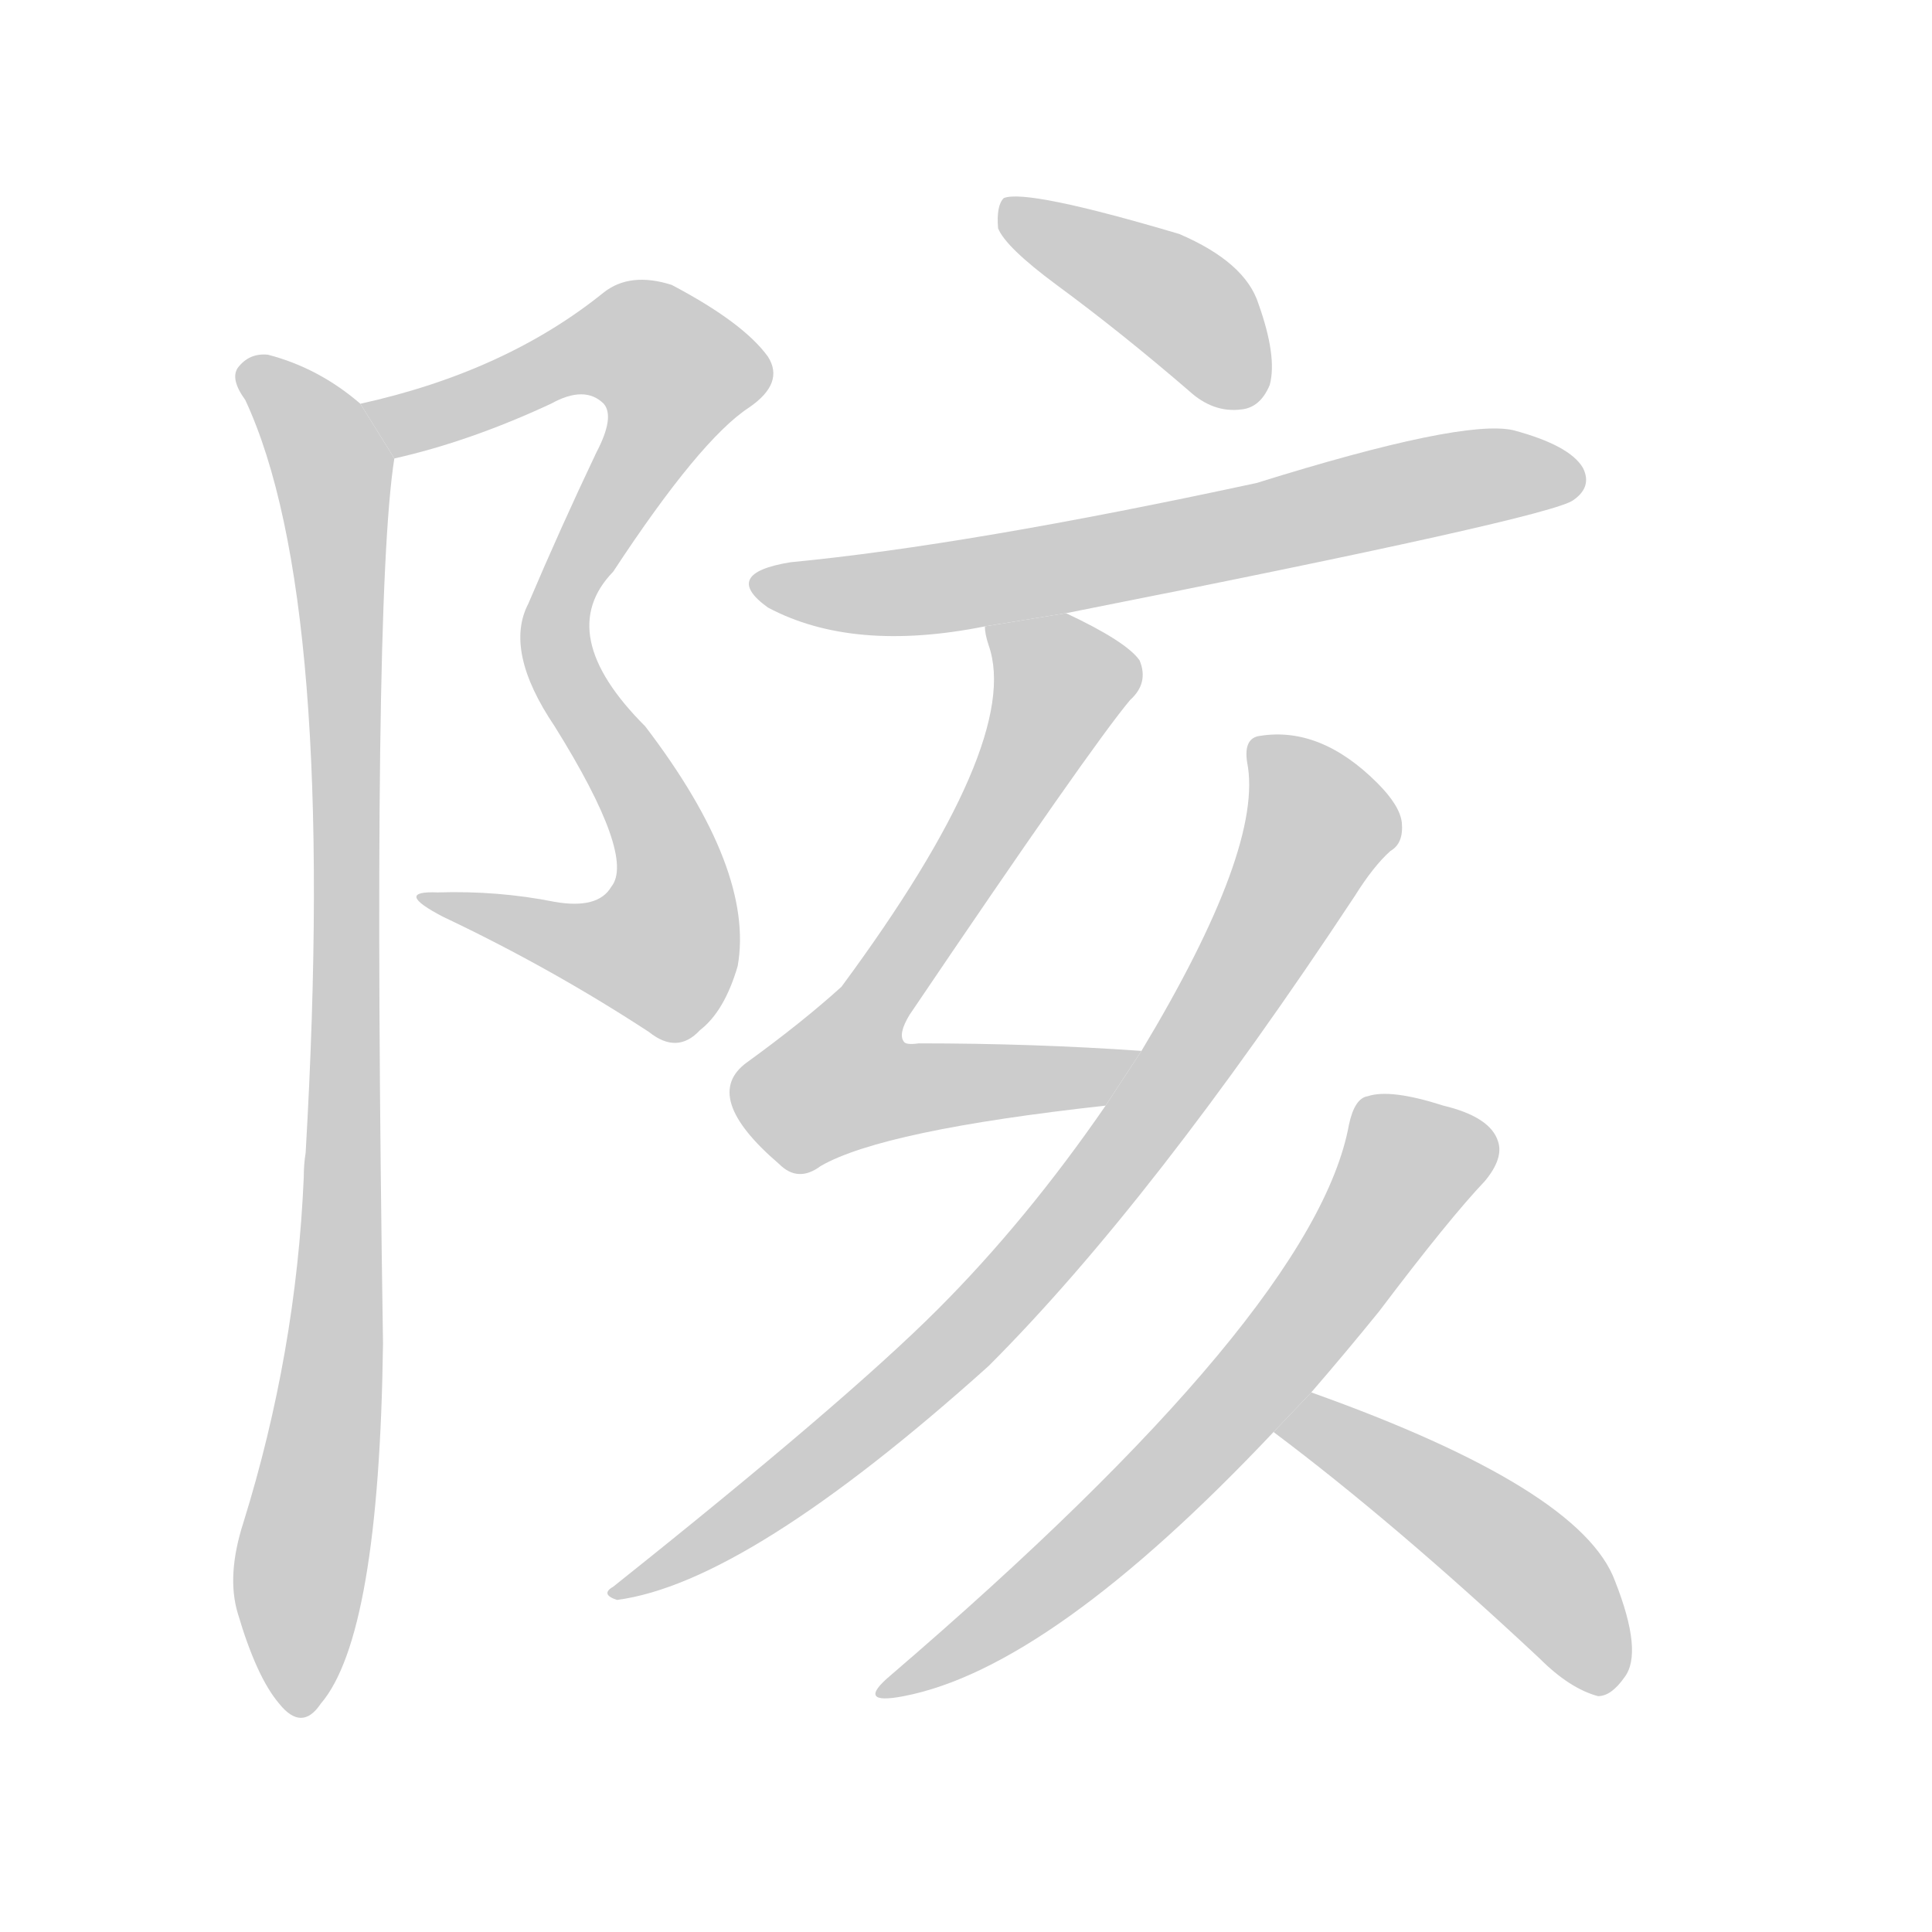 <!--
AnimCJK 2016-2018 Copyright Francois Mizessyn, http://gooo.free.fr/animCJK/
Derived from:
    MakeMeAHanzi project - https://github.com/skishore/makemeahanzi
    Arphic PL KaitiM GB - https://apps.ubuntu.com/cat/applications/precise/fonts-arphic-gkai00mp/
    Arphic PL UKai - https://apps.ubuntu.com/cat/applications/fonts-arphic-ukai/
You can redistribute and/or modify this file under the terms of the Arphic Public License
as published by Arphic Technology Co., Ltd.
You should have received a copy of this license (the directory "APL") along with this file;
if not, see http://ftp.gnu.org/non-gnu/chinese-fonts-truetype/LICENSE.
-->
<svg id="z38484" class="acjk" version="1.1" viewBox="0 0 1024 1024" xmlns="http://www.w3.org/2000/svg" xmlns:xlink="http://www.w3.org/1999/xlink">
<style>
<![CDATA[
@keyframes z38484k {
	from {
		stroke:#ccc;
		stroke-dashoffset:3334;
	}
	1% {
		stroke:#c00;
		stroke-dashoffset:3334;
	}
	75% {
		stroke:#c00;
		stroke-dashoffset:0;
	}
	to {
		stroke:#000;
	}
}
#z38484 path[clip-path] {
	animation:z38484k 1s linear both;
	stroke-dasharray:3334;
	stroke-width:128;
	stroke-linecap:round;
	fill:none;
}
#z38484 path[clip-path="url(#z38484c1)"] {animation-delay:1s;}
#z38484 path[clip-path="url(#z38484c2)"] {animation-delay:2s;}
#z38484 path[clip-path="url(#z38484c3)"] {animation-delay:3s;}
#z38484 path[clip-path="url(#z38484c4)"] {animation-delay:4s;}
#z38484 path[clip-path="url(#z38484c5)"] {animation-delay:5s;}
#z38484 path[clip-path="url(#z38484c6)"] {animation-delay:6s;}
#z38484 path[clip-path="url(#z38484c7)"] {animation-delay:7s;}
#z38484 path[clip-path="url(#z38484c8)"] {animation-delay:8s;}
#z38484 path {fill:#ccc;}
]]>
</style>
<path id="z38484d1" d="M209 243Q249 234 292 214Q310 204 320 214Q326 221 316 240Q297 280 280 320Q267 345 294 385Q337 454 324 470Q317 482 294 478Q264 472 232 473Q208 472 235 486Q292 513 344 547Q359 559 371 546Q384 536 391 512Q400 461 342 385Q293 336 325 303Q371 233 397 216Q416 203 407 189Q394 171 356 151Q334 144 320 155Q268 197 191 214L209 243 Z"/>
<path id="z38484d2" d="M191 214Q169 195 142 188Q132 187 126 195Q122 201 130 212Q179 317 162 611Q161 617 161 624Q157 717 129 807Q120 835 126 855Q136 889 148 903Q160 918 170 903Q201 867 203 712Q197 319 209 243L191 214 Z"/>
<path id="z38484d3" d="M560 151Q594 176 630 207Q643 219 658 217Q668 216 673 204Q677 189 667 161Q660 139 625 124Q544 100 532 105Q528 109 529 121Q533 131 560 151 Z"/>
<path id="z38484d4" d="M565 325Q823 274 834 265Q844 258 839 248Q832 236 802 228Q775 222 666 256Q513 289 419 298Q382 304 407 322Q452 346 522 332L565 325 Z"/>
<path id="z38484d5" d="M522 332Q522 336 524 342Q542 393 446 523Q425 542 396 563Q371 581 413 617Q423 627 435 618Q468 599 586 586L605 557Q548 553 487 553Q480 554 479 552Q476 548 482 538Q578 396 599 371Q609 362 604 350Q597 340 565 325L522 332 Z"/>
<path id="z38484d6" d="M586 586Q544 647 497 694Q448 743 325 841Q318 845 327 848Q396 839 524 724Q611 637 718 475Q728 459 737 451Q744 447 743 436Q742 427 730 415Q700 385 668 390Q659 391 661 404Q670 449 605 557L586 586 Z"/>
<path id="z38484d7" d="M695 738Q714 716 731 695Q768 646 787 626Q797 614 794 605Q790 592 765 586Q737 577 725 581Q718 582 715 596Q697 695 472 888Q453 904 479 899Q557 884 675 759L695 738 Z"/>
<path id="z38484d8" d="M675 759Q739 807 816 879Q832 895 847 899Q854 899 861 889Q871 876 856 838Q838 789 695 738L675 759 Z"/>
<defs>
	<clipPath id="z38484c1"><use xlink:href="#z38484d1"/></clipPath>
	<clipPath id="z38484c2"><use xlink:href="#z38484d2"/></clipPath>
	<clipPath id="z38484c3"><use xlink:href="#z38484d3"/></clipPath>
	<clipPath id="z38484c4"><use xlink:href="#z38484d4"/></clipPath>
	<clipPath id="z38484c5"><use xlink:href="#z38484d5"/></clipPath>
	<clipPath id="z38484c6"><use xlink:href="#z38484d6"/></clipPath>
	<clipPath id="z38484c7"><use xlink:href="#z38484d7"/></clipPath>
	<clipPath id="z38484c8"><use xlink:href="#z38484d8"/></clipPath>
</defs>
<path pathLength="3333" clip-path="url(#z38484c1)" d="M199 216L327 183L365 206L294 337L353 450L353 499L330 513L229 478"/>
<path pathLength="3333" clip-path="url(#z38484c2)" d="M131 196L175 246L182 344L179 684L151 902"/>
<path pathLength="3333" clip-path="url(#z38484c3)" d="M537 114L628 162L664 211"/>
<path pathLength="3333" clip-path="url(#z38484c4)" d="M405 308L496 312L834 253"/>
<path pathLength="3333" clip-path="url(#z38484c5)" d="M529 336L563 373L438 568L455 587L596 562"/>
<path pathLength="3333" clip-path="url(#z38484c6)" d="M669 396L700 442L584 625L475 741L332 842"/>
<path pathLength="3333" clip-path="url(#z38484c7)" d="M790 608L740 620L626 776L473 893"/>
<path pathLength="3333" clip-path="url(#z38484c8)" d="M687 755L803 824L855 890"/>
</svg>